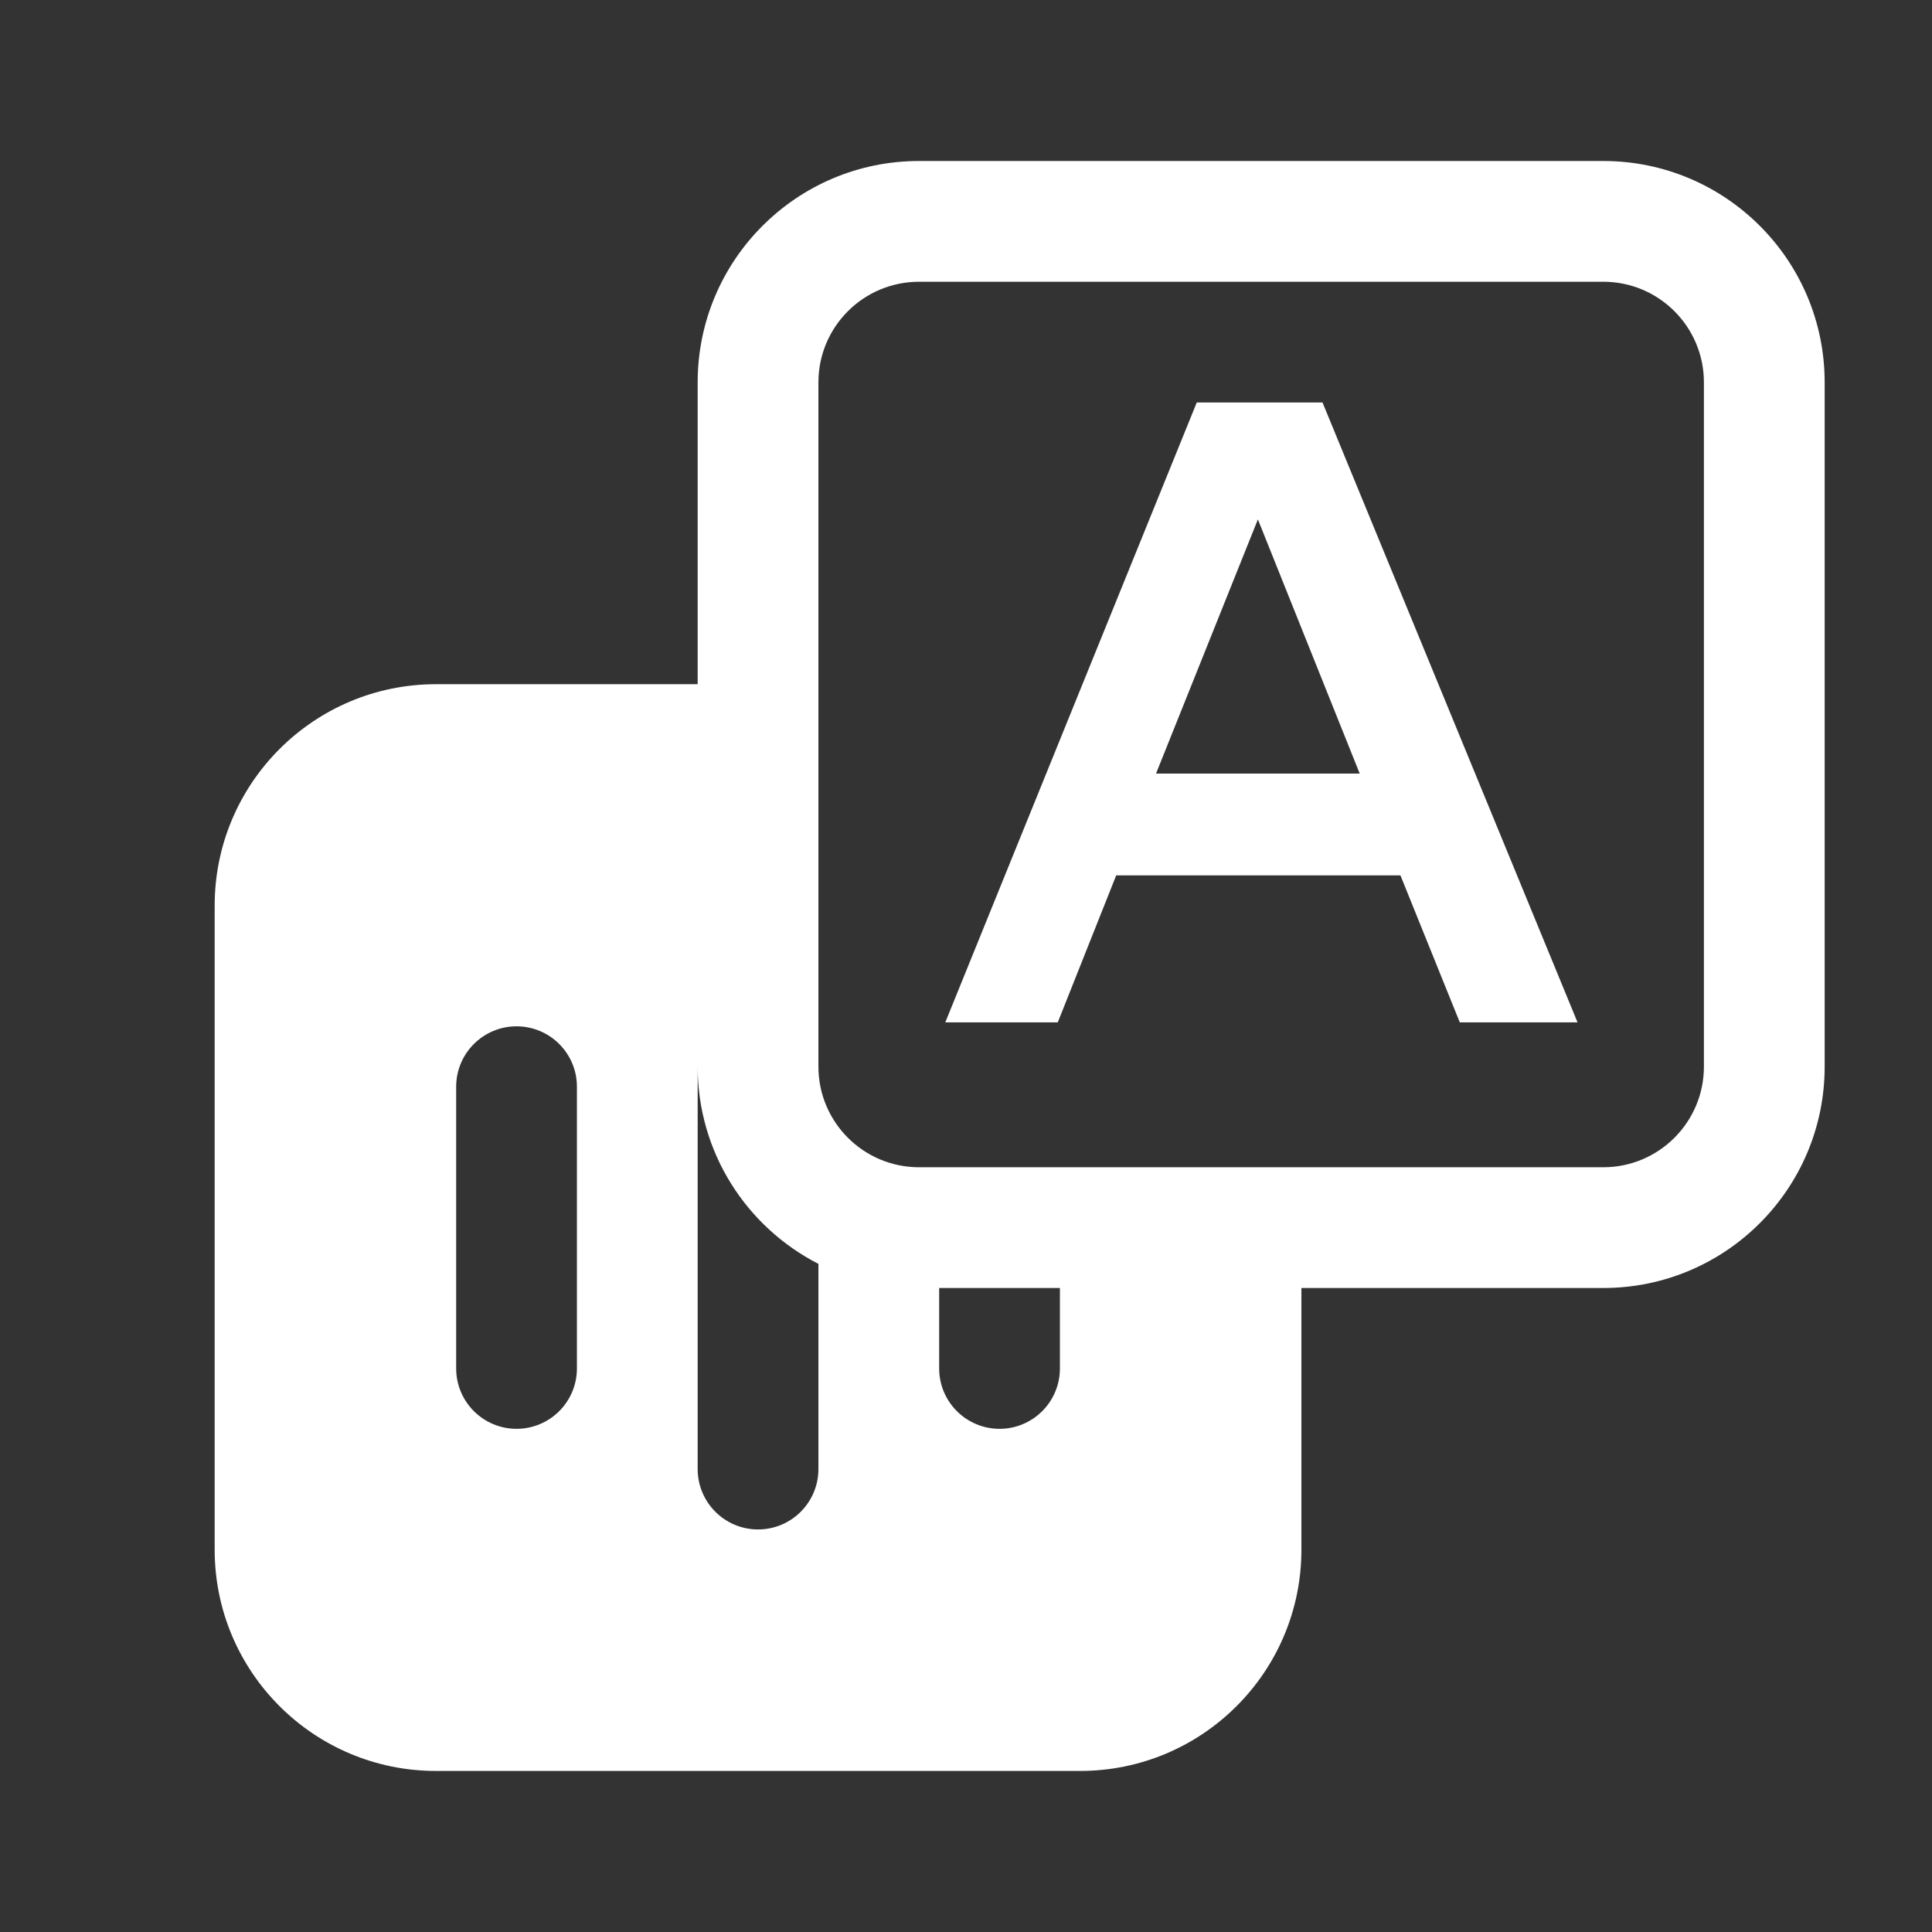 <svg width="36" height="36" viewBox="0 0 36 36" fill="none" xmlns="http://www.w3.org/2000/svg">
<rect x="0" y="0" width="36" height="36" fill="#333333" stroke="none"/>
<path fill-rule="evenodd" clip-rule="evenodd" d="M13 7.125C13 4.847 14.847 3 17.125 3H29.875C32.153 3 34 4.847 34 7.125V19.875C34 22.153 32.153 24 29.875 24H24.25V28.875C24.25 31.153 22.403 32.999 20.125 32.999H8.125C5.847 32.999 4 31.153 4 28.875V16.875C4 14.596 5.847 12.749 8.125 12.749H13V7.125ZM19.75 24H17.5V25.499C17.5 26.12 18.004 26.624 18.625 26.624C19.246 26.624 19.75 26.12 19.75 25.499V24ZM15.25 23.55C13.914 22.867 13 21.478 13 19.875V27.374C13 27.995 13.504 28.499 14.125 28.499C14.746 28.499 15.25 27.995 15.25 27.374V23.55ZM17.125 5.25C16.09 5.25 15.25 6.089 15.25 7.125V19.875C15.25 20.91 16.09 21.75 17.125 21.75H29.875C30.91 21.75 31.75 20.91 31.75 19.875V7.125C31.75 6.089 30.91 5.25 29.875 5.25H17.125ZM29.395 19.05H27.201L26.095 16.311H20.799L19.71 19.05H17.614L22.3 7.5H24.643L29.395 19.05ZM25.336 14.414L23.439 9.678L21.541 14.414H25.336ZM9.625 19.124C10.246 19.124 10.75 19.628 10.75 20.249V25.499C10.75 26.12 10.246 26.624 9.625 26.624C9.004 26.624 8.5 26.12 8.5 25.499V20.249C8.5 19.628 9.004 19.124 9.625 19.124Z" fill="white"/>
</svg>
